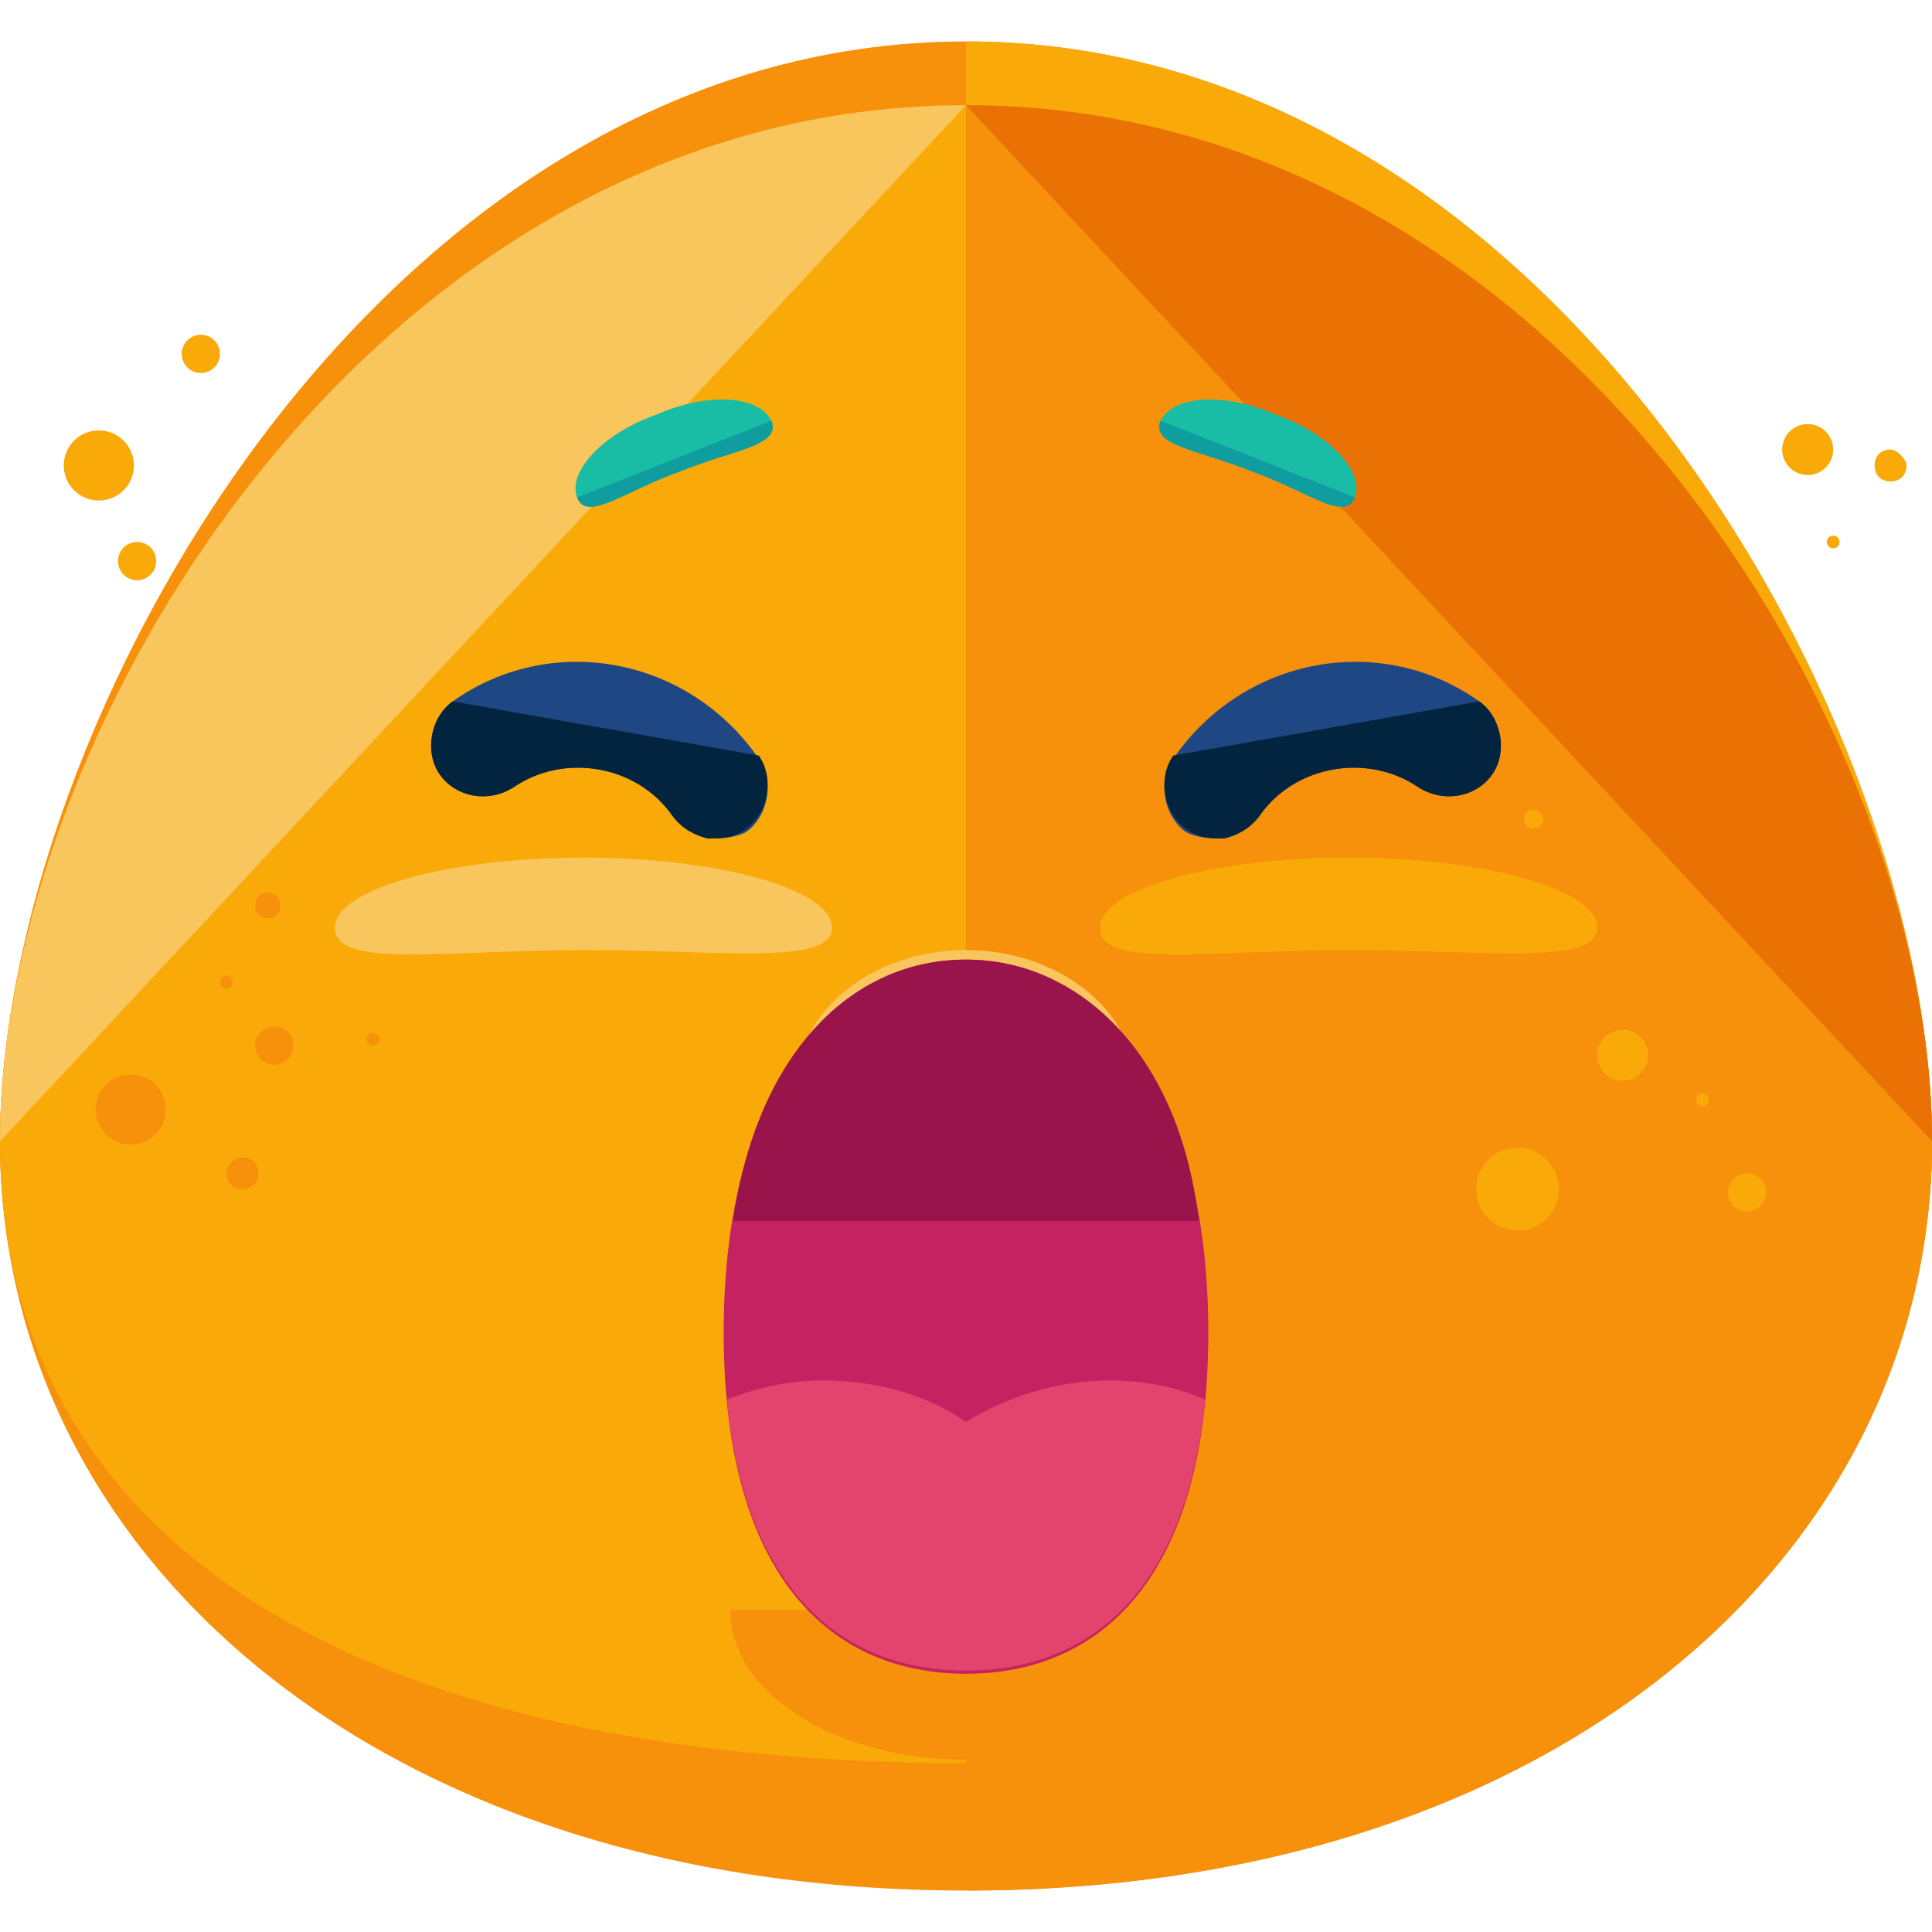 <?xml version="1.0" encoding="iso-8859-1"?>
<!-- Generator: Adobe Illustrator 19.0.0, SVG Export Plug-In . SVG Version: 6.00 Build 0)  -->
<svg version="1.1" id="Layer_1" xmlns="http://www.w3.org/2000/svg" xmlns:xlink="http://www.w3.org/1999/xlink" x="0px" y="0px"
	 viewBox="0 0 484.8 484.8" style="enable-background:new 0 0 484.8 484.8;" xml:space="preserve">
<g>
	<path style="fill:#F7910B;" d="M484.8,286.4c0,104-95.2,188-242.4,188S0,390.4,0,286.4s95.2-260,242.4-260S484.8,182.4,484.8,286.4
		z"/>
	<path style="fill:#F7910B;" d="M484.8,286.4c0,104-95.2,156-242.4,156S0,390.4,0,286.4s95.2-276,242.4-276S484.8,182.4,484.8,286.4
		z"/>
</g>
<g>
	<path style="fill:#F9A908;" d="M242.4,10.4c147.2,0,242.4,172,242.4,276s-95.2,156-242.4,156"/>
	<path style="fill:#F9A908;" d="M484.8,286.4c0,104-95.2,156-242.4,156S0,390.4,0,286.4s95.2-260,242.4-260S484.8,182.4,484.8,286.4
		z"/>
</g>
<path style="fill:#F9C55D;" d="M0,286.4c0-104,95.2-260,242.4-260"/>
<path style="fill:#F7910B;" d="M242.4,26.4c147.2,0,242.4,156,242.4,260s-95.2,188-242.4,188"/>
<path style="fill:#EA7103;" d="M242.4,26.4c147.2,0,242.4,156,242.4,260"/>
<path style="fill:#19BCA4;" d="M193.6,105.6c2.4,6.4-9.6,7.2-23.2,12.8c-13.6,4.8-23.2,12.8-25.6,6.4c-2.4-6.4,6.4-16,20-20.8
	C177.6,98.4,190.4,99.2,193.6,105.6z"/>
<path style="fill:#109DA0;" d="M193.6,105.6c2.4,6.4-9.6,7.2-23.2,12.8c-13.6,4.8-23.2,12.8-25.6,6.4"/>
<path style="fill:#19BCA4;" d="M291.2,105.6c-2.4,6.4,9.6,7.2,23.2,12.8c13.6,4.8,23.2,12.8,25.6,6.4c2.4-6.4-6.4-16-20-20.8
	C307.2,98.4,294.4,99.2,291.2,105.6z"/>
<path style="fill:#109DA0;" d="M291.2,105.6c-2.4,6.4,9.6,7.2,23.2,12.8c13.6,4.8,23.2,12.8,25.6,6.4"/>
<path style="fill:#F9C55D;" d="M208.8,232.8c0,9.6-28,5.6-62.4,5.6S84,243.2,84,232.8c0-9.6,28-17.6,62.4-17.6
	C180.8,215.2,208.8,223.2,208.8,232.8z"/>
<path style="fill:#F9A908;" d="M400.8,232.8c0,9.6-28,5.6-62.4,5.6s-62.4,4.8-62.4-5.6c0-9.6,28-17.6,62.4-17.6
	C372.8,215.2,400.8,223.2,400.8,232.8z"/>
<path style="fill:#F9C55D;" d="M200,272c0-18.4,19.2-33.6,42.4-33.6s42.4,15.2,42.4,33.6"/>
<g>
	<circle style="fill:#F7910B;" cx="68.8" cy="262.4" r="4.8"/>
	<circle style="fill:#F7910B;" cx="32.8" cy="278.4" r="8.8"/>
	<circle style="fill:#F7910B;" cx="56.8" cy="246.4" r="1.6"/>
	<circle style="fill:#F7910B;" cx="93.6" cy="260.8" r="1.6"/>
</g>
<g>
	<circle style="fill:#F9A908;" cx="407.2" cy="264.8" r="6.4"/>
	<circle style="fill:#F9A908;" cx="427.2" cy="276" r="1.6"/>
	<circle style="fill:#F9A908;" cx="384.8" cy="205.6" r="2.4"/>
	<circle style="fill:#F9A908;" cx="380.8" cy="298.4" r="10.4"/>
	<circle style="fill:#F9A908;" cx="438.4" cy="299.2" r="4.8"/>
</g>
<g>
	<path style="fill:#F7910B;" d="M64.8,294.4c0,2.4-1.6,4-4,4s-4-1.6-4-4s2.4-4,4-4C63.2,290.4,64.8,292,64.8,294.4z"/>
	<circle style="fill:#F7910B;" cx="67.2" cy="227.2" r="3.2"/>
</g>
<g>
	<circle style="fill:#F9A908;" cx="24.8" cy="116.8" r="8.8"/>
	<circle style="fill:#F9A908;" cx="50.4" cy="88.8" r="4.8"/>
	<circle style="fill:#F9A908;" cx="460" cy="136" r="1.6"/>
	<circle style="fill:#F9A908;" cx="453.6" cy="112.8" r="6.4"/>
	<path style="fill:#F9A908;" d="M478.4,116.8c0,2.4-1.6,4-4,4s-4-1.6-4-4s1.6-4,4-4C476,112.8,478.4,115.2,478.4,116.8z"/>
	<circle style="fill:#F9A908;" cx="34.4" cy="140.8" r="4.8"/>
</g>
<path style="fill:#1E4784;" d="M177.6,210.4c-3.2-0.8-6.4-2.4-8.8-5.6c-8.8-12.8-27.2-16-40-7.2c-6.4,4-14.4,2.4-18.4-3.2
	S108,180,113.6,176c24.8-17.6,59.2-11.2,76.8,14.4c4,5.6,2.4,14.4-3.2,18.4C184,210.4,180.8,210.4,177.6,210.4z"/>
<path style="fill:#02243E;" d="M190.4,189.6c4,5.6,2.4,14.4-3.2,18.4c-3.2,2.4-6.4,2.4-9.6,2.4c-3.2-0.8-6.4-2.4-8.8-5.6
	c-8.8-12.8-27.2-16-40-7.2c-6.4,4-14.4,2.4-18.4-3.2S108,180,113.6,176"/>
<path style="fill:#1E4784;" d="M307.2,210.4c3.2-0.8,6.4-2.4,8.8-5.6c8.8-12.8,27.2-16,40-7.2c6.4,4,14.4,2.4,18.4-3.2
	c4-5.6,2.4-14.4-3.2-18.4c-24.8-17.6-59.2-11.2-76.8,14.4c-4,5.6-2.4,14.4,3.2,18.4C300.8,210.4,304,210.4,307.2,210.4z"/>
<path style="fill:#02243E;" d="M294.4,189.6c-4,5.6-2.4,14.4,3.2,18.4c3.2,2.4,6.4,2.4,9.6,2.4c3.2-0.8,6.4-2.4,8.8-5.6
	c8.8-12.8,27.2-16,40-7.2c6.4,4,14.4,2.4,18.4-3.2c4-5.6,2.4-14.4-3.2-18.4"/>
<path style="fill:#F7910B;" d="M301.6,404c0,20.8-26.4,37.6-59.2,37.6s-59.2-16.8-59.2-37.6"/>
<path style="fill:#C42260;" d="M303.2,334.4c0,61.6-27.2,85.6-60.8,85.6s-60.8-24-60.8-85.6s27.2-93.6,60.8-93.6
	S303.2,272.8,303.2,334.4z"/>
<path style="fill:#E2446E;" d="M302.4,351.2c-7.2-3.2-15.2-4.8-24-4.8c-12.8,0-25.6,4-36,10.4c-10.4-7.2-23.2-10.4-36-10.4
	c-8,0-16,1.6-24,4.8c4.8,48.8,29.6,68,60,68S297.6,400,302.4,351.2z"/>
<path style="fill:#99144A;" d="M300.8,306.4c-4.8-42.4-30.4-65.6-58.4-65.6c-29.6,0-52.8,24.8-58.4,65.6H300.8z"/>
<g>
</g>
<g>
</g>
<g>
</g>
<g>
</g>
<g>
</g>
<g>
</g>
<g>
</g>
<g>
</g>
<g>
</g>
<g>
</g>
<g>
</g>
<g>
</g>
<g>
</g>
<g>
</g>
<g>
</g>
</svg>
